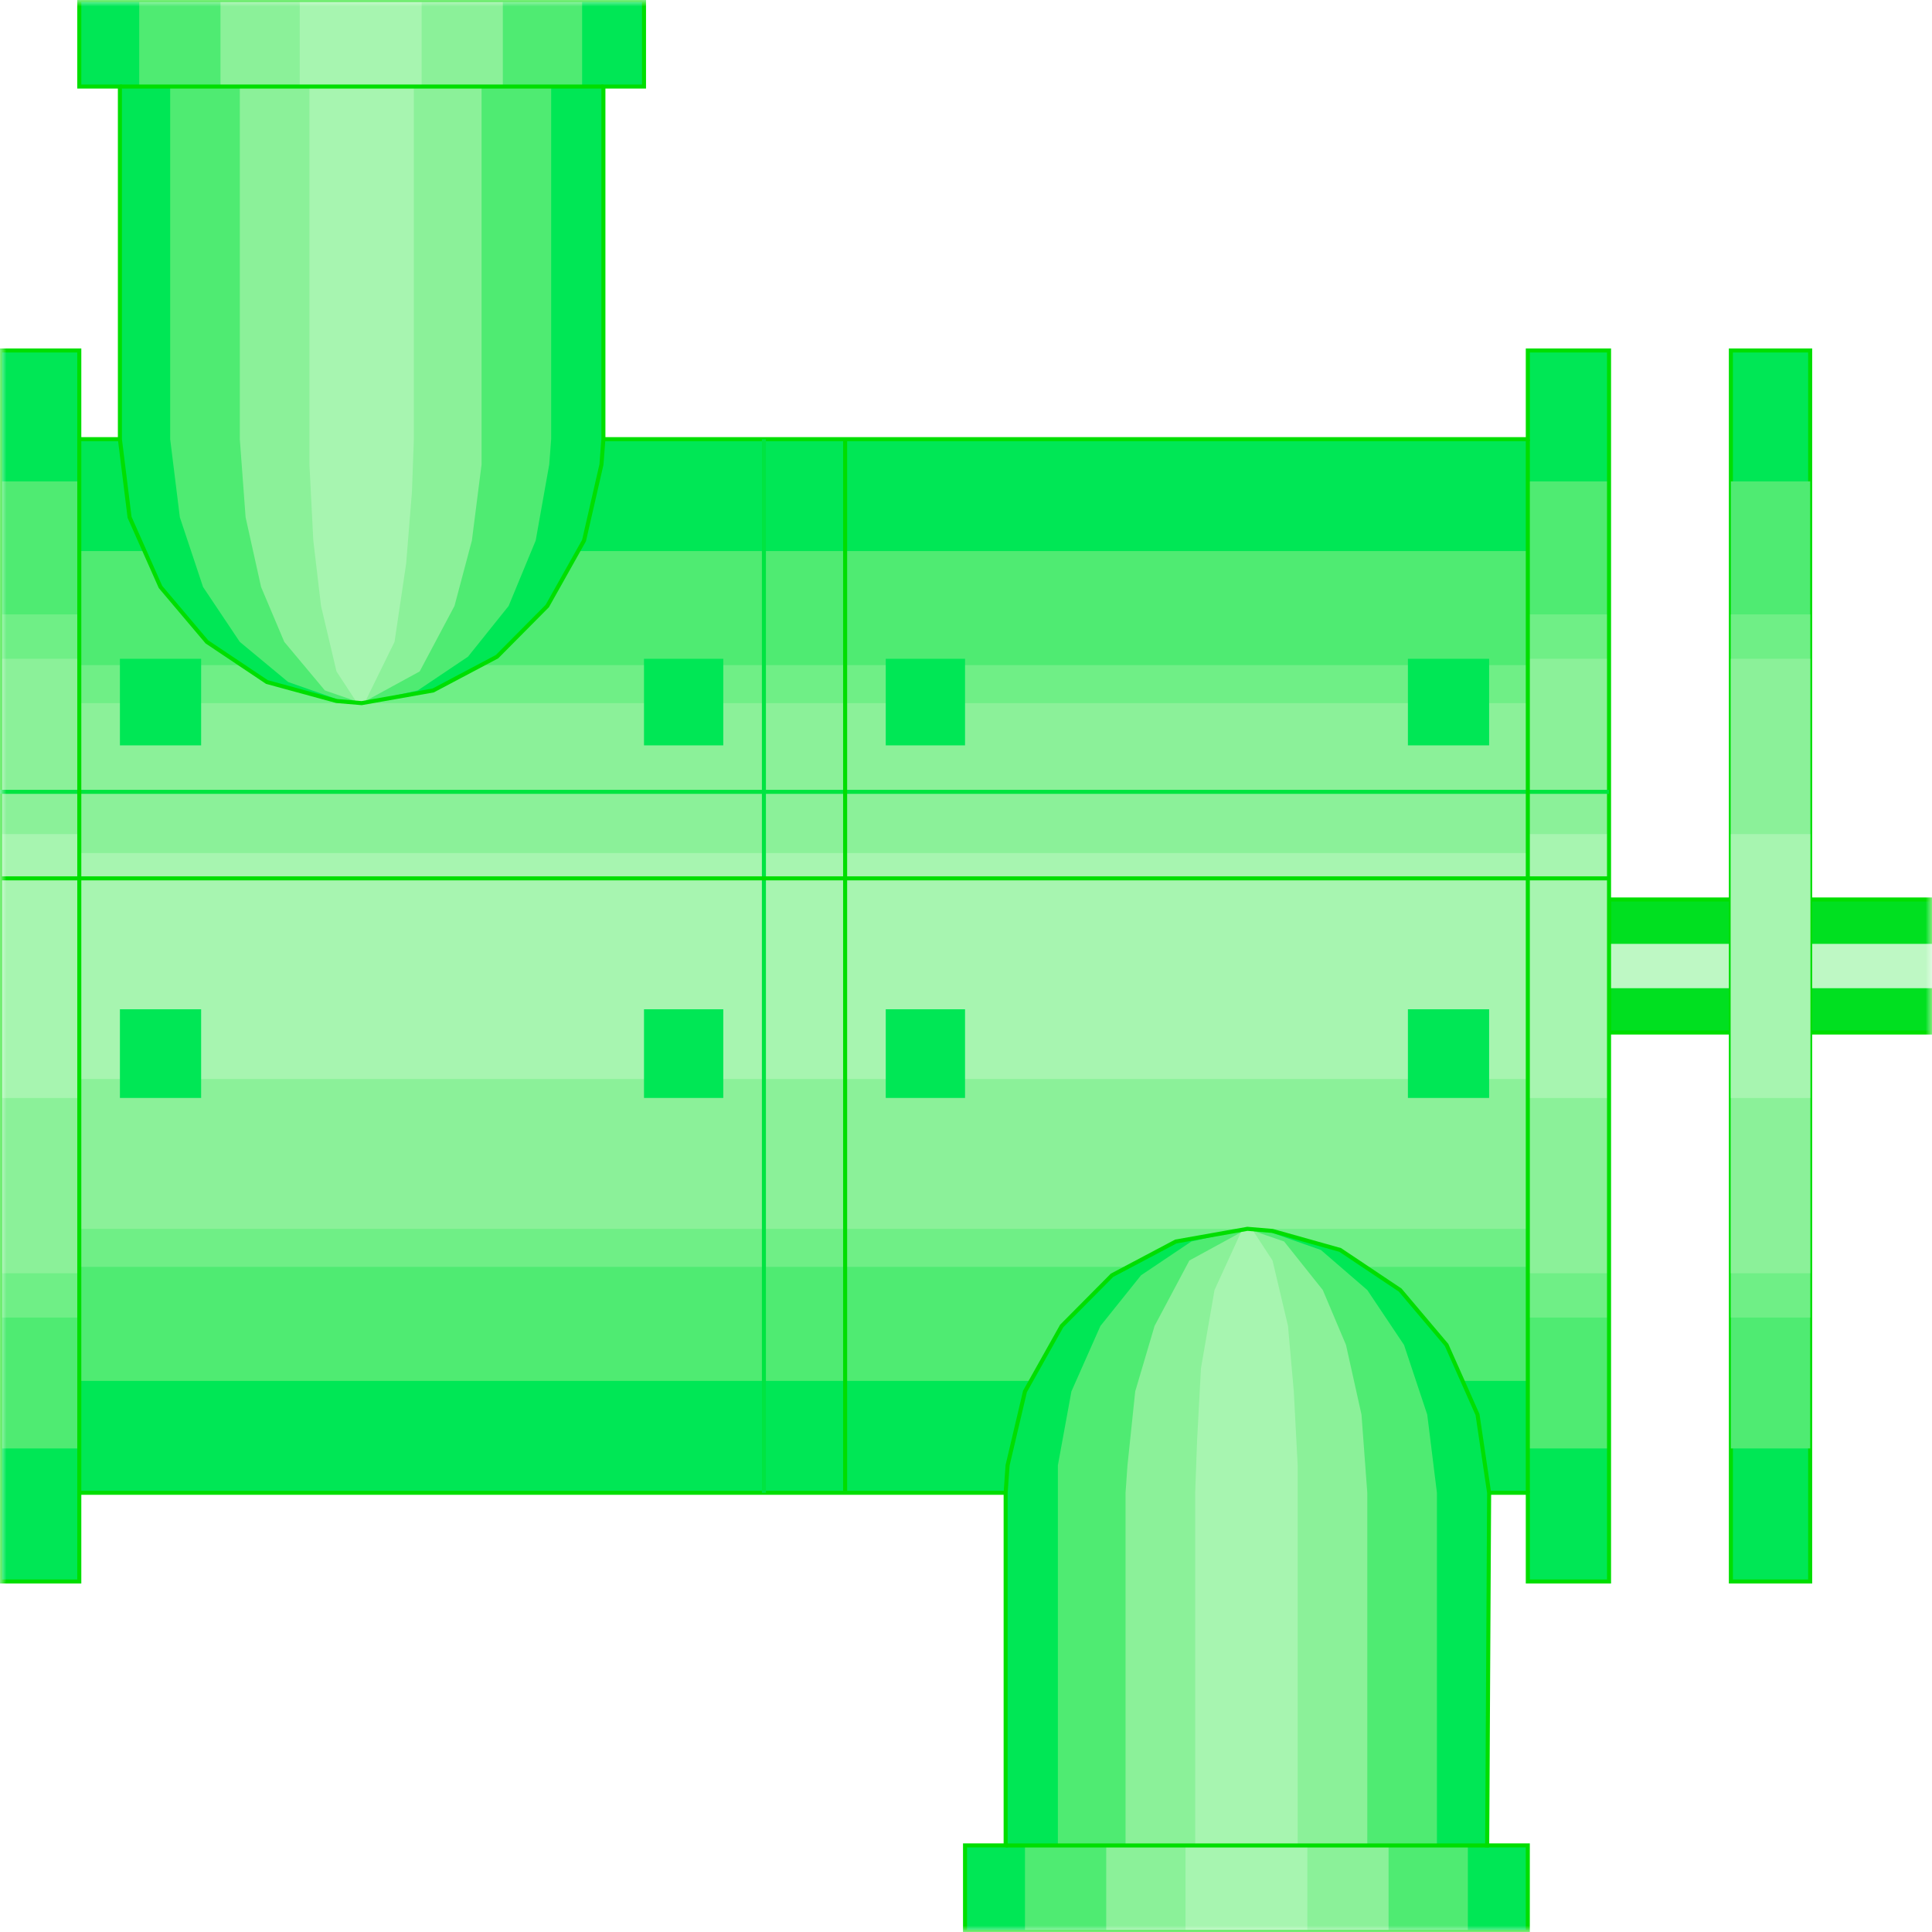 <svg width="150" height="150" viewBox="0 0 150 150" fill="none" xmlns="http://www.w3.org/2000/svg">
<g clip-path="url(#clip0_2914_168030)">
<mask id="mask0_2914_168030" style="mask-type:luminance" maskUnits="userSpaceOnUse" x="0" y="0" width="150" height="150">
<path d="M150 0H0V150H150V0Z" fill="white"/>
</mask>
<g mask="url(#mask0_2914_168030)">
<path d="M124.925 69.836H150V80.164H124.925V69.836Z" fill="#00E020" stroke="#00DE00" stroke-width="0.314"/>
<path d="M124.925 73.281H150V76.724H124.925V73.281Z" fill="#BEF8C4"/>
<path d="M0 122.785V27.211H6.156V34.096H118.619V27.211H124.925V122.785H118.619V115.899H6.156V122.785H0Z" fill="#00E755"/>
<path d="M134.385 27.211H140.541V122.785H134.385V27.211Z" fill="#00E755" stroke="#00DE00" stroke-width="0.314"/>
<path d="M134.385 37.375H140.541V112.457H134.385V37.375Z" fill="#4FEB72"/>
<path d="M0 112.457V37.375H6.156V42.785H118.619V37.375H124.925V112.457H118.619V107.211H6.156V112.457H0Z" fill="#4FEB72"/>
<path d="M134.385 47.703H140.541V102.293H134.385V47.703Z" fill="#6FEF86"/>
<path d="M0 102.293V47.703H6.156V51.638H118.619V47.703H124.925V102.293H118.619V98.359H6.156V102.293H0Z" fill="#6FEF86"/>
<path d="M134.385 51.148H140.541V98.853H134.385V51.148Z" fill="#8BF199"/>
<path d="M0 98.853V51.148H6.156V54.591H118.619V51.148H124.925V98.853H118.619V95.411H6.156V98.853H0Z" fill="#8BF199"/>
<path d="M134.385 64.758H140.541V85.25H134.385V64.758Z" fill="#A7F5B0"/>
<path d="M0 85.25V64.758H6.156V66.233H118.619V64.758H124.925V85.25H118.619V83.774H6.156V85.25H0Z" fill="#A7F5B0"/>
<path d="M0 122.785V27.211H6.156V34.096H118.619V27.211H124.925V122.785H118.619V115.899H6.156V122.785H0Z" stroke="#00DE00" stroke-width="0.314"/>
<path d="M59.31 115.905V34.102" stroke="#00E441" stroke-width="0.314"/>
<path d="M0 61.477H124.925" stroke="#00E441" stroke-width="0.314"/>
<path d="M78.078 115.898V143.275H74.925V149.996H118.618V143.275H115.465L115.615 115.898L114.715 109.832L112.312 104.423L108.709 100.16L104.054 97.046L98.799 95.57L96.847 95.406L91.291 96.39L86.336 99.013L82.432 102.947L79.579 108.029L78.228 113.767L78.078 115.898Z" fill="#00E755"/>
<path d="M46.847 34.098V6.721H50V0H6.156V6.721H9.309V34.098L10.06 40.164L12.463 45.574L16.066 49.836L20.721 52.951L26.126 54.426L28.078 54.59L33.634 53.607L38.589 50.984L42.493 47.049L45.345 41.967L46.697 36.066L46.847 34.098Z" fill="#00E755"/>
<path d="M82.133 115.898V143.275H79.58V149.996H113.964V143.275H111.562V115.898L110.811 109.832L109.01 104.423L106.157 100.16L102.553 97.046L98.349 95.57L96.847 95.406L92.493 96.39L88.589 99.013L85.436 102.947L83.184 108.029L82.133 113.767V115.898Z" fill="#4FEB72"/>
<path d="M42.792 34.098V6.721H45.195V0H10.81V6.721H13.213V34.098L13.964 40.164L15.765 45.574L18.618 49.836L22.372 52.951L26.576 54.426L28.078 54.59L32.432 53.607L36.336 50.984L39.489 47.049L41.591 41.967L42.642 36.066L42.792 34.098Z" fill="#4FEB72"/>
<path d="M87.387 115.898V143.275H85.886V149.996H107.808V143.275H106.156V115.898L105.706 109.832L104.504 104.423L102.703 100.16L99.7 96.39L96.847 95.406L92.342 97.865L89.639 102.947L88.138 108.029L87.537 113.767L87.387 115.898Z" fill="#8BF199"/>
<path d="M37.388 34.098V6.721H39.039V0H17.117V6.721H18.619V34.098L19.069 40.164L20.27 45.574L22.072 49.836L25.225 53.607L28.078 54.59L32.583 52.131L35.285 47.049L36.637 41.967L37.388 36.066V34.098Z" fill="#8BF199"/>
<path d="M92.793 115.898V143.275H92.042V149.996H101.501V143.275H100.751V113.767L100.45 108.029L100 102.947L98.799 97.865L97.297 95.57L96.847 95.406L96.396 95.57L94.294 100.16L93.243 106.226L92.943 111.8L92.793 115.898Z" fill="#A7F5B0"/>
<path d="M32.132 34.098V6.721H32.733V0H23.273V6.721H24.024V36.066L24.325 41.967L24.925 47.049L26.126 52.131L27.628 54.426L28.078 54.59L28.378 54.426L30.631 49.836L31.532 43.77L31.982 38.197L32.132 34.098Z" fill="#A7F5B0"/>
<path d="M0 68.195H124.925" stroke="#00DE00" stroke-width="0.314"/>
<path d="M118.619 115.905V34.102" stroke="#00DE00" stroke-width="0.314"/>
<path d="M6.156 115.905V34.102" stroke="#00DE00" stroke-width="0.314"/>
<path d="M65.615 115.905V34.102" stroke="#00DE00" stroke-width="0.314"/>
<path d="M115.616 143.281H78.078" stroke="#00DE00" stroke-width="0.314"/>
<path d="M9.31 6.719H46.847" stroke="#00DE00" stroke-width="0.314"/>
<path d="M78.078 115.898V143.275H74.925V149.996H118.618V143.275H115.465L115.615 115.898L114.715 109.832L112.312 104.423L108.709 100.16L104.054 97.046L98.799 95.57L96.847 95.406L91.291 96.39L86.336 99.013L82.432 102.947L79.579 108.029L78.228 113.767L78.078 115.898Z" stroke="#00DE00" stroke-width="0.314"/>
<path d="M46.847 34.098V6.721H50V0H6.156V6.721H9.309V34.098L10.06 40.164L12.463 45.574L16.066 49.836L20.721 52.951L26.126 54.426L28.078 54.59L33.634 53.607L38.589 50.984L42.493 47.049L45.345 41.967L46.697 36.066L46.847 34.098Z" stroke="#00DE00" stroke-width="0.314"/>
<path d="M50 51.148H56.156V57.87H50V51.148Z" fill="#00E755"/>
<path d="M9.31 51.148H15.616V57.87H9.31V51.148Z" fill="#00E755"/>
<path d="M9.31 78.359H15.616V85.245H9.31V78.359Z" fill="#00E755"/>
<path d="M50 78.359H56.156V85.245H50V78.359Z" fill="#00E755"/>
<path d="M68.769 51.148H74.925V57.87H68.769V51.148Z" fill="#00E755"/>
<path d="M68.769 78.359H74.925V85.245H68.769V78.359Z" fill="#00E755"/>
<path d="M109.31 51.148H115.616V57.87H109.31V51.148Z" fill="#00E755"/>
<path d="M109.31 78.359H115.616V85.245H109.31V78.359Z" fill="#00E755"/>
</g>
</g>
<defs>
<clipPath id="clip0_2914_168030">
<rect width="150" height="150" fill="white"/>
</clipPath>
</defs>
</svg>
